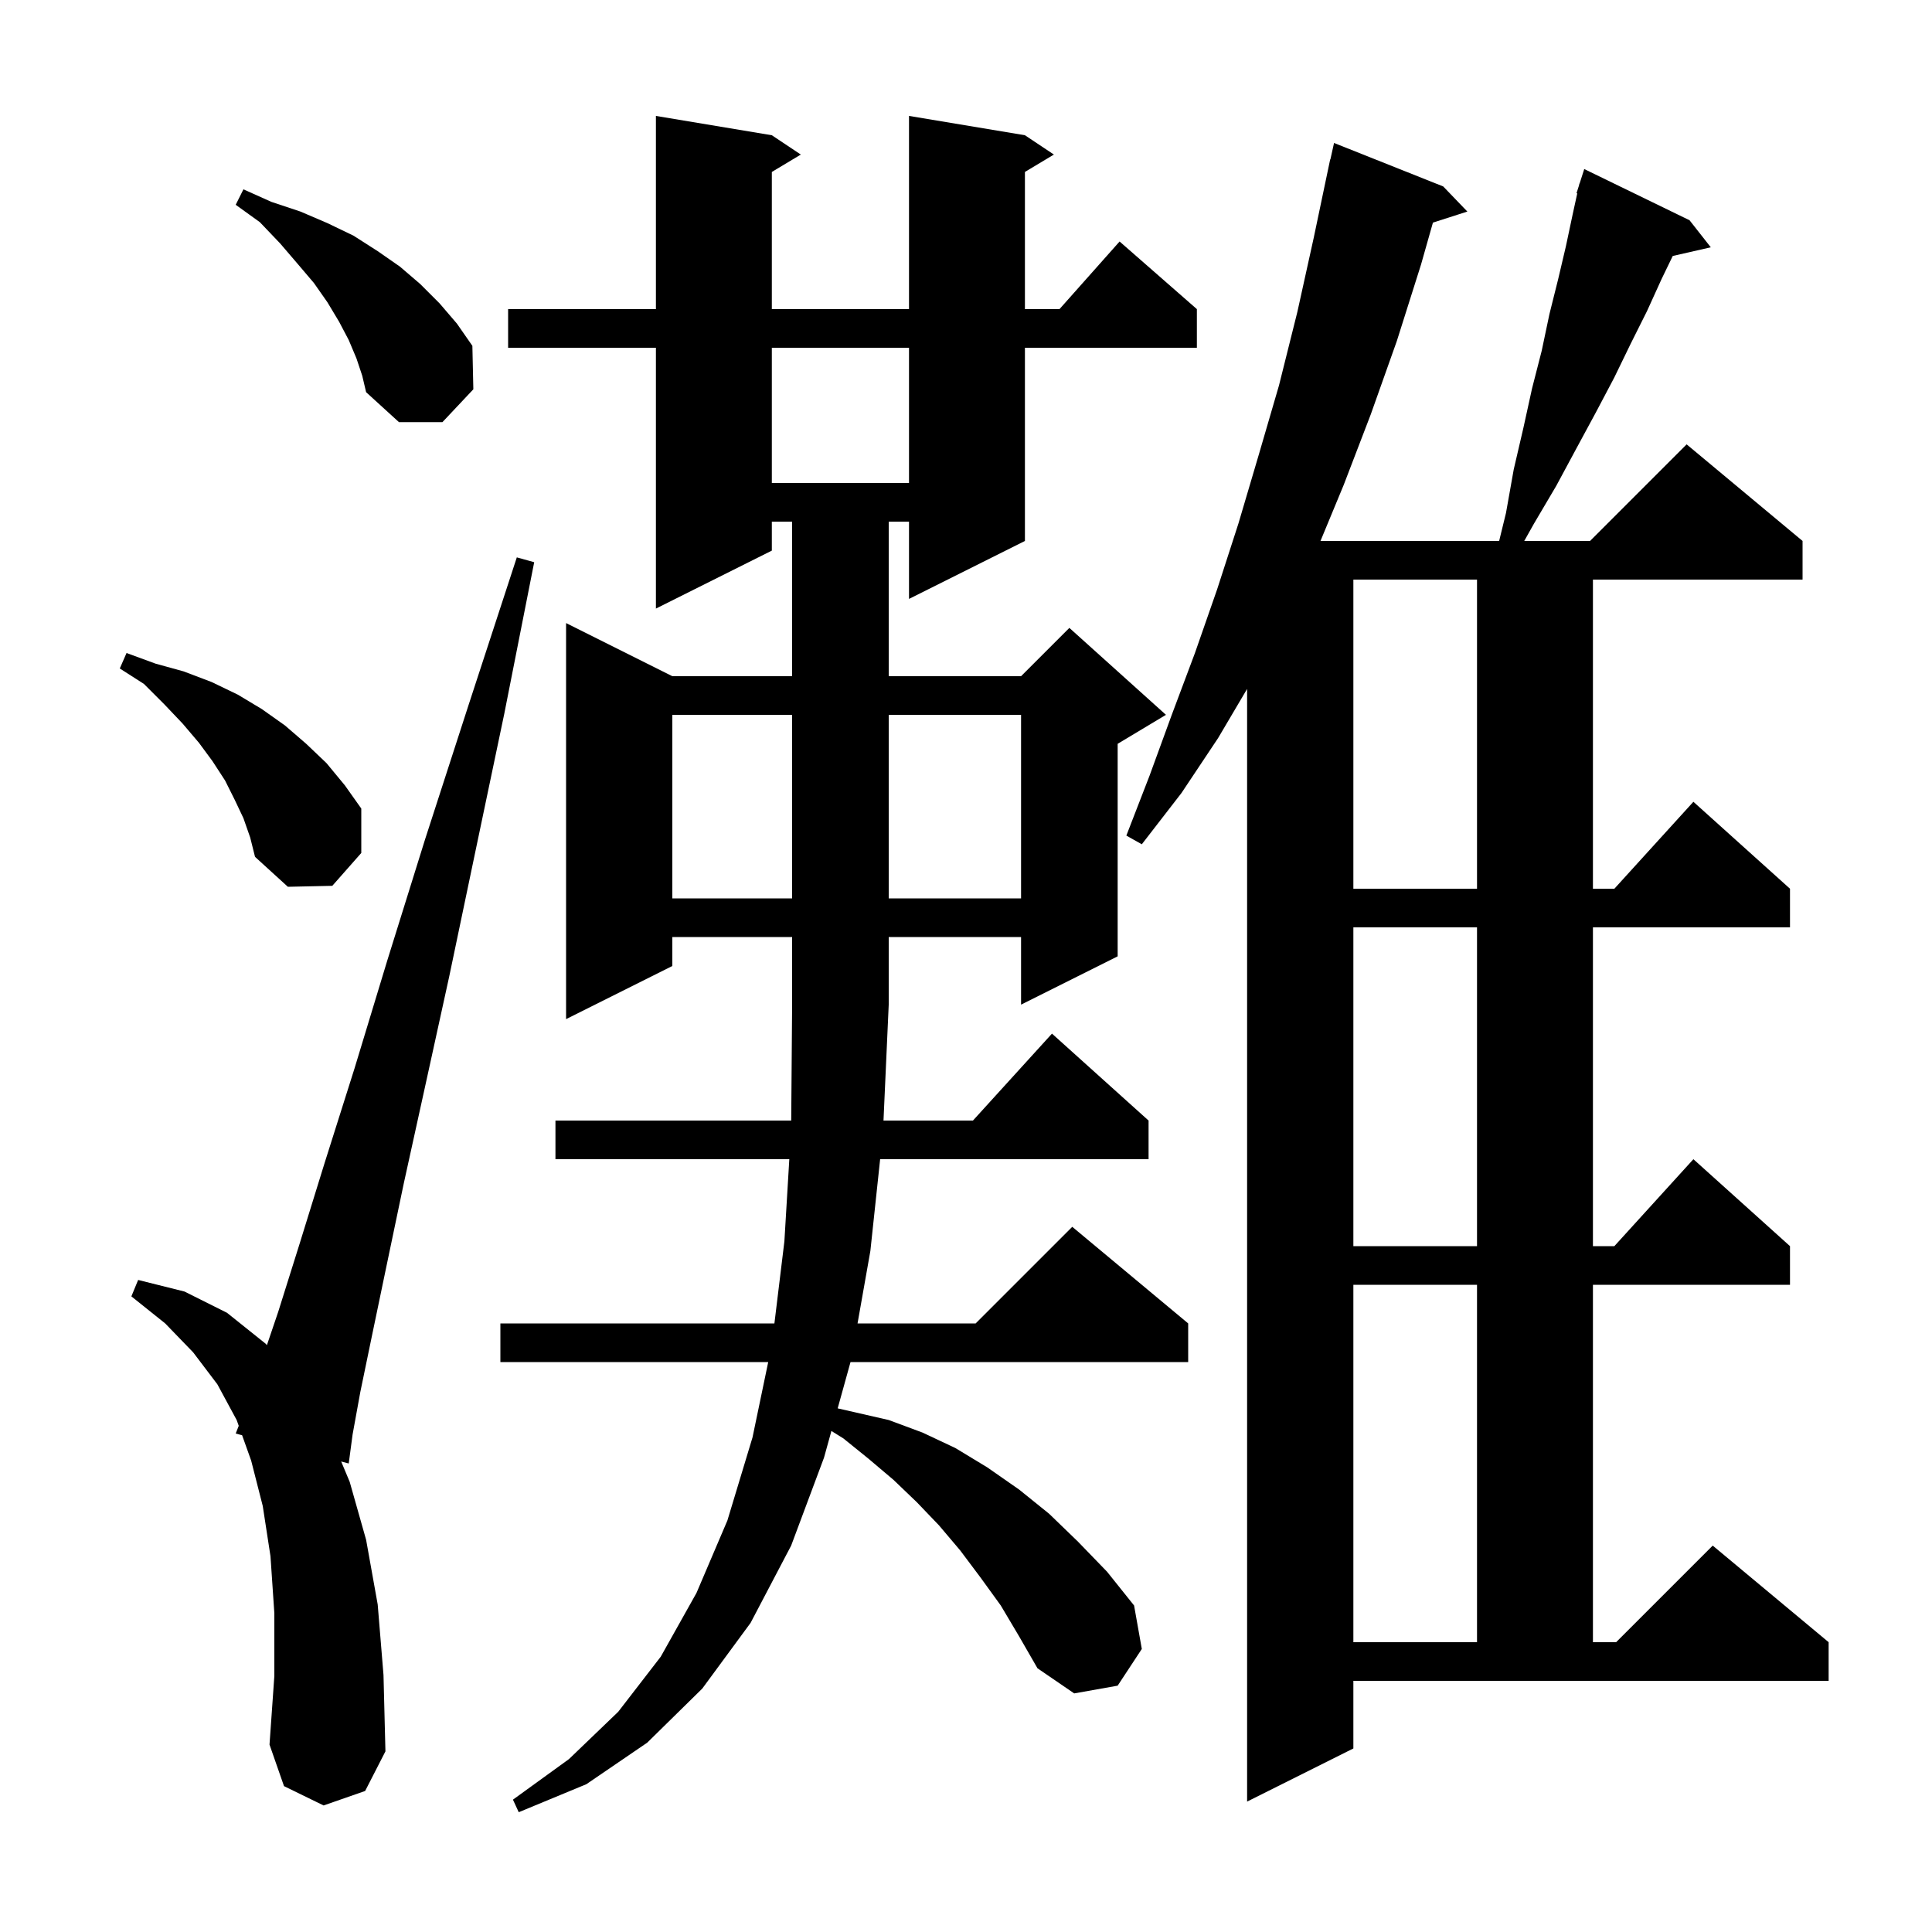 <svg xmlns="http://www.w3.org/2000/svg" xmlns:xlink="http://www.w3.org/1999/xlink" version="1.1" baseProfile="full" viewBox="0 0 200 200" width="200" height="200">
<g fill="black">
<path d="M 103.6 166.2 L 101.5 163.3 L 99.4 160.5 L 97.2 157.9 L 94.9 155.5 L 92.5 153.2 L 89.9 151.0 L 87.3 148.9 L 86.067 148.134 L 85.3 150.9 L 81.9 160.0 L 77.7 168.0 L 72.7 174.8 L 67.0 180.4 L 60.7 184.7 L 53.7 187.6 L 53.1 186.3 L 58.9 182.1 L 64.0 177.2 L 68.4 171.5 L 72.1 164.9 L 75.3 157.4 L 77.9 148.8 L 79.525 141.0 L 51.8 141.0 L 51.8 137.0 L 80.167 137.0 L 81.2 128.5 L 81.709 120.0 L 57.5 120.0 L 57.5 116.0 L 81.906 116.0 L 82.0 104.0 L 82.0 97.0 L 69.6 97.0 L 69.6 100.0 L 58.6 105.5 L 58.6 64.5 L 69.6 70.0 L 82.0 70.0 L 82.0 54.0 L 79.9 54.0 L 79.9 57.0 L 67.9 63.0 L 67.9 36.0 L 52.6 36.0 L 52.6 32.0 L 67.9 32.0 L 67.9 12.0 L 79.9 14.0 L 82.9 16.0 L 79.9 17.8 L 79.9 32.0 L 94.1 32.0 L 94.1 12.0 L 106.1 14.0 L 109.1 16.0 L 106.1 17.8 L 106.1 32.0 L 109.678 32.0 L 115.9 25.0 L 123.9 32.0 L 123.9 36.0 L 106.1 36.0 L 106.1 56.0 L 94.1 62.0 L 94.1 54.0 L 92.0 54.0 L 92.0 70.0 L 105.7 70.0 L 110.7 65.0 L 120.7 74.0 L 115.7 77.0 L 115.7 99.0 L 105.7 104.0 L 105.7 97.0 L 92.0 97.0 L 92.0 104.0 L 91.459 116.0 L 100.718 116.0 L 108.9 107.0 L 118.9 116.0 L 118.9 120.0 L 91.112 120.0 L 90.1 129.5 L 88.773 137.0 L 101.0 137.0 L 111.0 127.0 L 123.0 137.0 L 123.0 141.0 L 88.045 141.0 L 86.716 145.792 L 92.0 147.0 L 95.5 148.3 L 98.9 149.9 L 102.2 151.9 L 105.5 154.2 L 108.6 156.7 L 111.6 159.6 L 114.6 162.7 L 117.4 166.2 L 118.2 170.7 L 115.7 174.5 L 111.2 175.3 L 107.4 172.7 L 105.5 169.4 Z M 155.9 53.1 L 156.7 48.6 L 157.7 44.3 L 158.6 40.2 L 159.6 36.3 L 160.4 32.5 L 161.3 28.9 L 162.1 25.5 L 162.8 22.2 L 163.277 20.018 L 163.2 20.0 L 163.457 19.198 L 163.5 19.0 L 163.518 19.006 L 164.0 17.5 L 174.9 22.8 L 177.1 25.6 L 173.162 26.498 L 172.0 28.9 L 170.5 32.2 L 168.8 35.6 L 167.1 39.1 L 165.2 42.7 L 163.2 46.4 L 161.1 50.3 L 158.8 54.2 L 157.79 56.0 L 164.6 56.0 L 174.6 46.0 L 186.6 56.0 L 186.6 60.0 L 164.9 60.0 L 164.9 92.0 L 167.118 92.0 L 175.3 83.0 L 185.3 92.0 L 185.3 96.0 L 164.9 96.0 L 164.9 129.0 L 167.118 129.0 L 175.3 120.0 L 185.3 129.0 L 185.3 133.0 L 164.9 133.0 L 164.9 170.0 L 167.3 170.0 L 177.3 160.0 L 189.3 170.0 L 189.3 174.0 L 140.1 174.0 L 140.1 181.0 L 129.1 186.5 L 129.1 71.317 L 126.1 76.4 L 122.3 82.1 L 118.2 87.4 L 116.6 86.5 L 119.0 80.3 L 121.3 74.0 L 123.7 67.6 L 126.0 61.0 L 128.2 54.2 L 130.3 47.1 L 132.4 39.9 L 134.3 32.3 L 136.0 24.6 L 137.7 16.5 L 137.721 16.505 L 138.1 14.8 L 149.4 19.3 L 151.9 21.9 L 148.336 23.045 L 147.1 27.4 L 144.6 35.3 L 141.9 42.9 L 139.1 50.2 L 136.697 56.0 L 155.191 56.0 Z M 33.5 186.9 L 29.4 184.9 L 27.9 180.6 L 28.4 173.5 L 28.4 167.0 L 28.0 161.1 L 27.2 155.9 L 26.0 151.2 L 25.063 148.576 L 24.4 148.4 L 24.714 147.6 L 24.5 147.0 L 22.5 143.3 L 20.0 140.0 L 17.1 137.0 L 13.6 134.2 L 14.3 132.5 L 19.1 133.7 L 23.5 135.9 L 27.5 139.1 L 27.63 139.249 L 28.8 135.8 L 31.0 128.8 L 33.6 120.4 L 36.7 110.6 L 40.1 99.4 L 44.0 86.9 L 48.5 73.0 L 53.5 57.7 L 55.3 58.2 L 52.2 73.9 L 49.2 88.2 L 46.5 101.1 L 44.0 112.5 L 41.8 122.5 L 40.0 131.1 L 38.5 138.3 L 37.3 144.1 L 36.5 148.5 L 36.1 151.5 L 35.319 151.293 L 36.2 153.4 L 37.9 159.4 L 39.1 166.1 L 39.7 173.4 L 39.9 181.3 L 37.8 185.4 Z M 140.1 133.0 L 140.1 170.0 L 152.9 170.0 L 152.9 133.0 Z M 140.1 96.0 L 140.1 129.0 L 152.9 129.0 L 152.9 96.0 Z M 69.6 74.0 L 69.6 93.0 L 82.0 93.0 L 82.0 74.0 Z M 92.0 74.0 L 92.0 93.0 L 105.7 93.0 L 105.7 74.0 Z M 140.1 60.0 L 140.1 92.0 L 152.9 92.0 L 152.9 60.0 Z M 25.2 84.7 L 24.3 82.8 L 23.3 80.8 L 22.0 78.8 L 20.6 76.9 L 18.9 74.9 L 17.0 72.9 L 14.9 70.8 L 12.4 69.2 L 13.1 67.6 L 16.1 68.7 L 19.0 69.5 L 21.9 70.6 L 24.6 71.9 L 27.1 73.4 L 29.5 75.1 L 31.7 77.0 L 33.8 79.0 L 35.7 81.3 L 37.4 83.7 L 37.4 88.3 L 34.4 91.7 L 29.8 91.8 L 26.4 88.7 L 25.9 86.7 Z M 79.9 36.0 L 79.9 50.0 L 94.1 50.0 L 94.1 36.0 Z M 36.9 37.1 L 36.1 35.2 L 35.1 33.3 L 33.9 31.3 L 32.5 29.3 L 30.8 27.3 L 29.0 25.2 L 26.9 23.0 L 24.4 21.2 L 25.2 19.6 L 28.1 20.9 L 31.1 21.9 L 33.9 23.1 L 36.6 24.4 L 39.1 26.0 L 41.4 27.6 L 43.5 29.4 L 45.5 31.4 L 47.3 33.5 L 48.9 35.8 L 49.0 40.3 L 45.8 43.7 L 41.3 43.7 L 37.9 40.6 L 37.5 38.9 Z " />
</g>
</svg>
